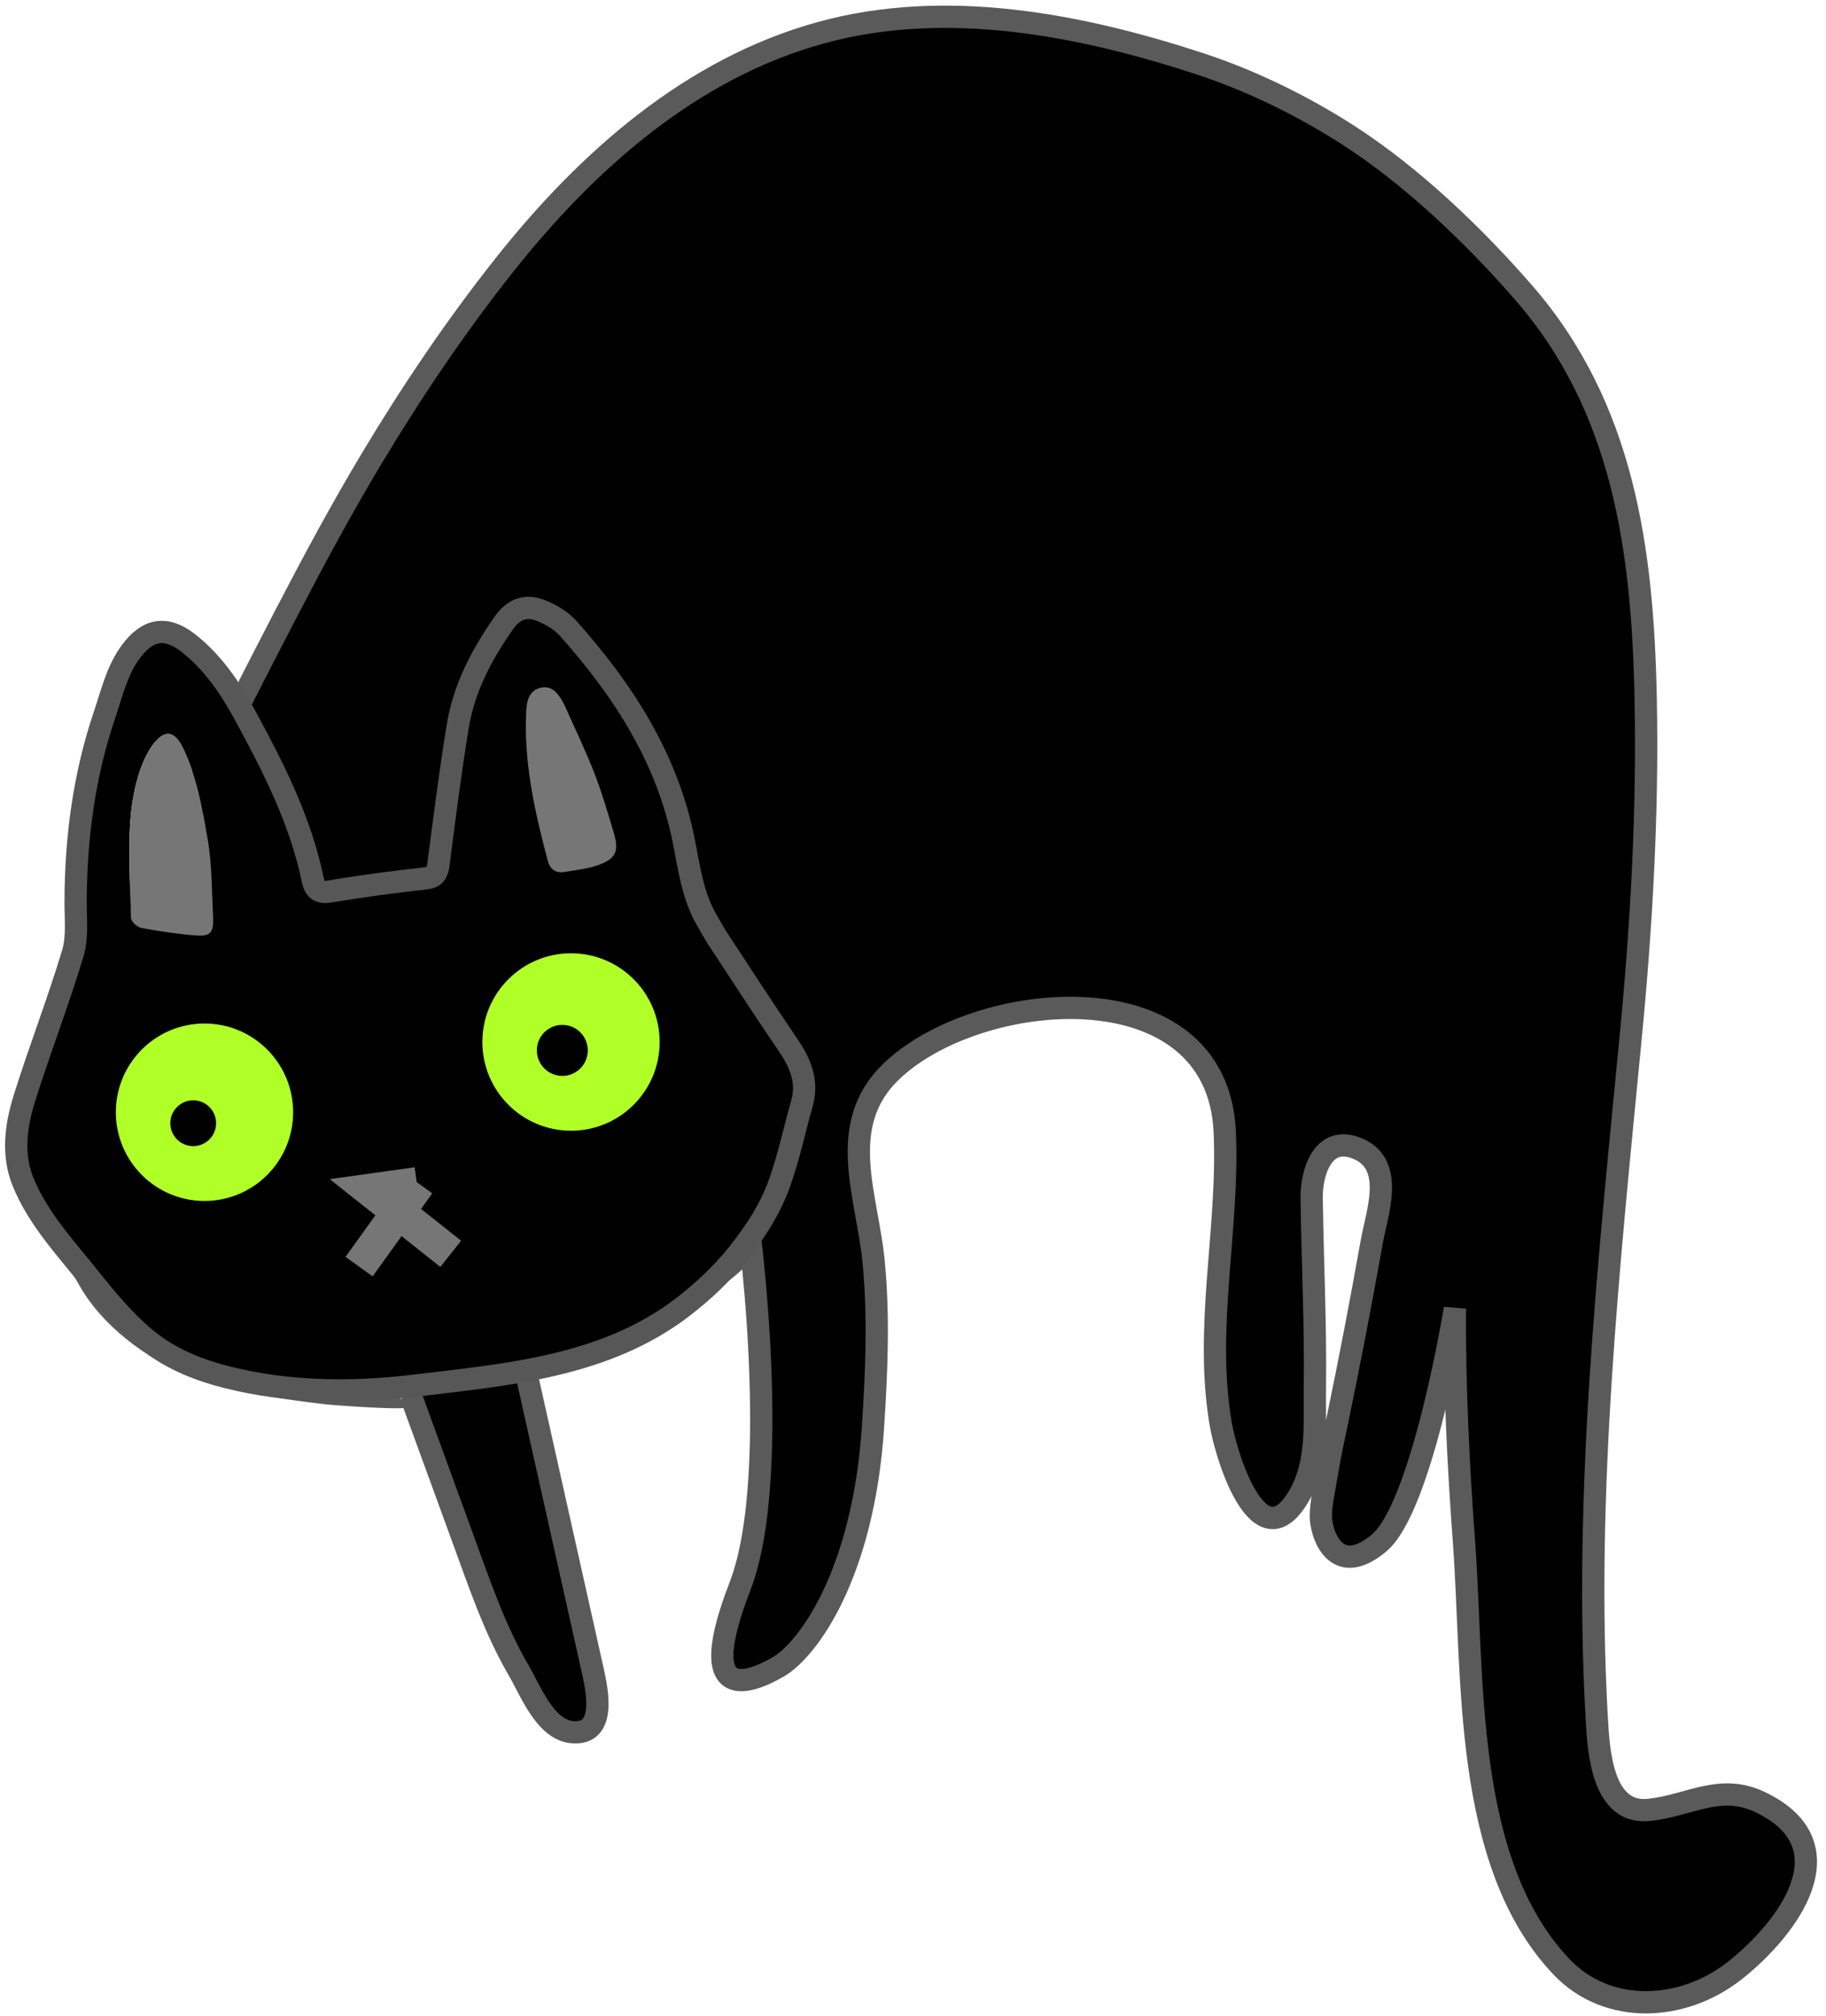 <svg width="164" height="181" viewBox="0 0 164 181" fill="none" xmlns="http://www.w3.org/2000/svg">
<path d="M46.569 149.93C47.643 151.769 48.952 155.29 51.394 155.51C54.462 155.787 53.656 151.851 53.25 150.038C53.054 149.163 52.859 148.287 52.664 147.412C52.121 144.985 51.578 142.559 51.035 140.132C49.966 135.348 48.896 130.564 47.827 125.78C47.594 124.738 47.361 123.694 47.127 122.652C47.127 122.652 67.972 115.256 67.319 110.688C66.667 106.119 70.581 131.788 66.45 142.448C62.319 153.107 67.319 151.149 69.929 149.626C72.538 148.103 77.538 141.36 78.408 128.09C78.732 123.148 78.944 118.135 78.457 113.198C77.885 107.386 75.08 101.076 79.95 96.29C87.665 88.711 109.354 86.732 110.001 101.645C110.379 110.378 108.143 119.168 109.643 127.865C110.177 130.961 113.195 140.51 116.756 134.137C118.369 131.25 118.054 127.775 118.095 124.596C118.169 118.919 117.883 113.242 117.806 107.566C117.774 105.28 118.782 101.982 121.716 103.033C125.401 104.353 123.675 108.845 123.211 111.442C122.26 116.768 121.236 122.111 120.134 127.412C119.796 129.036 119.429 130.657 119.172 132.295C118.976 133.54 118.632 134.871 118.632 136.139C118.632 137.661 119.937 141.795 123.85 138.532C127.764 135.269 130.671 117.484 130.671 117.484C130.623 124.501 130.976 131.538 131.493 138.534C132.376 150.464 131.339 167.176 140.228 176.56C144.389 180.953 151.164 180.584 155.823 176.9C160.537 173.171 166.225 165.673 158.085 161.788C154.46 160.057 151.703 162.118 148.09 162.488C143.943 162.914 143.585 157.306 143.419 154.411C142.246 134.067 144.516 113.237 146.463 93.067C147.44 82.947 148.013 72.777 147.803 62.608C147.529 49.375 145.825 36.574 136.828 26.251C132.377 21.144 126.839 15.838 121.126 12.155C117.062 9.536 112.441 7.265 107.841 5.752C97.034 2.199 84.965 -0.137 73.779 2.923C62.073 6.125 52.704 14.462 45.309 23.783C40.971 29.252 36.995 35.142 33.402 41.127C27.911 50.275 23.31 59.897 18.337 69.328C11.789 81.745 -0.715 101.219 8.376 115.531C10.429 118.763 14.403 121.6 18.018 122.833C21.661 124.076 25.499 124.626 29.307 125.078C29.936 125.152 37.038 125.698 36.879 125.262C38.43 129.51 39.975 133.76 41.531 138.007C43.031 142.101 44.392 146.199 46.569 149.93Z" fill="black" stroke="#5A5A5A" stroke-width="2" stroke-miterlimit="10"/>
<path d="M2.202 98.563C1.434 101.01 1.067 103.617 2.053 106.068C3.365 109.327 5.804 111.948 7.96 114.637C9.649 116.743 11.4 118.89 13.541 120.542C15.538 122.082 17.922 123.017 20.338 123.631C25.808 125.02 31.58 125.084 37.144 124.414C45.553 123.402 54.358 122.702 61.345 117.328C63.1 115.979 64.825 114.363 66.218 112.627C67.036 111.609 67.795 110.564 68.457 109.459C69.07 108.436 69.6 107.362 70.011 106.211C70.847 103.879 71.346 101.438 72.027 99.056C72.591 97.079 71.872 95.415 70.754 93.778C68.612 90.641 66.547 87.447 64.46 84.272C64.129 83.77 63.85 83.234 63.541 82.717C62.216 80.492 61.906 77.978 61.411 75.49C59.927 68.05 55.957 61.94 51.026 56.41C50.416 55.724 49.53 55.201 48.673 54.849C47.236 54.257 46.136 54.659 45.246 55.928C43.279 58.735 41.681 61.746 41.116 65.175C40.441 69.288 39.92 73.43 39.383 77.567C39.279 78.359 39.087 78.759 38.205 78.859C35.373 79.178 32.543 79.542 29.736 80.021C28.702 80.199 28.284 79.934 28.077 78.939C26.976 73.633 24.537 68.868 21.99 64.181C20.676 61.761 19.114 59.449 16.89 57.714C14.901 56.163 13.235 56.479 11.738 58.522C10.495 60.217 10.061 62.191 9.407 64.117C7.555 69.567 6.811 75.178 6.79 80.923C6.784 82.484 6.974 84.14 6.539 85.586C5.225 89.952 3.568 94.209 2.202 98.563ZM12.681 83.305C12.324 83.238 11.785 82.728 11.778 82.411C11.694 79.254 11.457 76.069 11.773 72.947C11.976 70.938 12.659 67.924 14.086 66.44C15.08 65.406 15.812 65.969 16.339 66.99C17.61 69.458 18.202 72.68 18.662 75.4C19.049 77.699 19.02 80.022 19.138 82.343C19.208 83.722 18.899 84.083 17.607 83.986C15.957 83.861 14.311 83.609 12.681 83.305ZM49.187 77.241C48.013 72.817 46.992 68.258 47.276 63.653C47.328 62.79 47.631 61.928 48.599 61.734C49.572 61.537 50.111 62.235 50.543 63.005C50.6 63.109 50.661 63.215 50.71 63.325C51.605 65.338 52.569 67.325 53.37 69.377C54.054 71.13 54.58 72.947 55.121 74.752C55.625 76.439 55.322 77.105 53.668 77.687C52.747 78.009 51.743 78.097 50.775 78.275C49.939 78.427 49.413 78.095 49.187 77.241Z" fill="black"/>
<path d="M11.777 82.411C11.784 82.728 12.324 83.238 12.681 83.304C14.311 83.609 15.957 83.861 17.607 83.985C18.899 84.083 19.208 83.722 19.138 82.343C19.02 80.021 19.049 77.699 18.662 75.399C18.202 72.68 17.61 69.457 16.339 66.99C15.811 65.968 15.08 65.406 14.086 66.44C12.659 67.924 11.976 70.937 11.773 72.947C11.457 76.069 11.694 79.254 11.777 82.411Z" fill="#767676"/>
<path d="M47.275 63.653C46.992 68.258 48.013 72.817 49.187 77.241C49.413 78.095 49.939 78.428 50.775 78.275C51.743 78.097 52.747 78.01 53.667 77.687C55.321 77.105 55.625 76.439 55.121 74.752C54.579 72.947 54.054 71.13 53.37 69.377C52.568 67.325 51.605 65.338 50.71 63.325C50.661 63.215 50.6 63.109 50.542 63.005C50.11 62.235 49.571 61.537 48.599 61.734C47.631 61.928 47.328 62.79 47.275 63.653Z" fill="#767676"/>
<path d="M68.458 109.459C69.071 108.436 69.601 107.362 70.012 106.211C70.848 103.879 71.346 101.438 72.028 99.056C72.592 97.079 71.873 95.415 70.755 93.778C68.613 90.641 66.548 87.447 64.461 84.272C64.13 83.77 63.851 83.234 63.542 82.717C62.217 80.492 61.907 77.978 61.412 75.49C59.928 68.05 55.958 61.94 51.027 56.41C50.417 55.724 49.531 55.201 48.674 54.849C47.237 54.257 46.137 54.659 45.247 55.928C43.28 58.735 41.681 61.746 41.117 65.175C40.443 69.288 39.921 73.43 39.383 77.567C39.281 78.359 39.088 78.759 38.206 78.859C35.374 79.178 32.544 79.542 29.737 80.021C28.703 80.199 28.285 79.934 28.078 78.939C26.977 73.633 24.538 68.868 21.991 64.181C20.677 61.761 19.115 59.449 16.89 57.714C14.902 56.163 13.236 56.479 11.739 58.522C10.495 60.217 10.062 62.191 9.408 64.117C7.556 69.567 6.812 75.178 6.791 80.923C6.785 82.484 6.975 84.14 6.54 85.586C5.226 89.953 3.569 94.21 2.203 98.564C1.435 101.011 1.068 103.617 2.054 106.068C3.366 109.327 5.805 111.948 7.961 114.638C9.65 116.743 11.401 118.89 13.542 120.542C15.539 122.082 17.923 123.018 20.339 123.631C25.808 125.021 31.581 125.084 37.145 124.414C45.553 123.403 54.359 122.703 61.346 117.328C63.101 115.98 64.826 114.363 66.219 112.627C67.037 111.609 67.796 110.564 68.458 109.459Z" stroke="#575757" stroke-width="2" stroke-miterlimit="10"/>
<path d="M37.447 106.28L33.292 106.86L40.482 112.564" stroke="#767676" stroke-width="3" stroke-miterlimit="10"/>
<path d="M37.603 106.258L32.251 113.714" stroke="#767676" stroke-width="3" stroke-miterlimit="10"/>
<path d="M18.366 107.819C22.764 107.819 26.328 104.253 26.328 99.854C26.328 95.454 22.764 91.888 18.366 91.888C13.969 91.888 10.405 95.454 10.405 99.854C10.405 104.253 13.969 107.819 18.366 107.819Z" fill="#B0FF27"/>
<path d="M17.353 102.896C18.489 102.896 19.409 101.975 19.409 100.839C19.409 99.703 18.489 98.782 17.353 98.782C16.218 98.782 15.297 99.703 15.297 100.839C15.297 101.975 16.218 102.896 17.353 102.896Z" fill="black"/>
<path d="M51.285 101.514C55.682 101.514 59.247 97.947 59.247 93.548C59.247 89.149 55.682 85.582 51.285 85.582C46.888 85.582 43.324 89.149 43.324 93.548C43.324 97.947 46.888 101.514 51.285 101.514Z" fill="#B0FF27"/>
<path d="M50.504 96.59C51.767 96.59 52.792 95.565 52.792 94.301C52.792 93.036 51.767 92.011 50.504 92.011C49.24 92.011 48.216 93.036 48.216 94.301C48.216 95.565 49.24 96.59 50.504 96.59Z" fill="black"/>
</svg>
